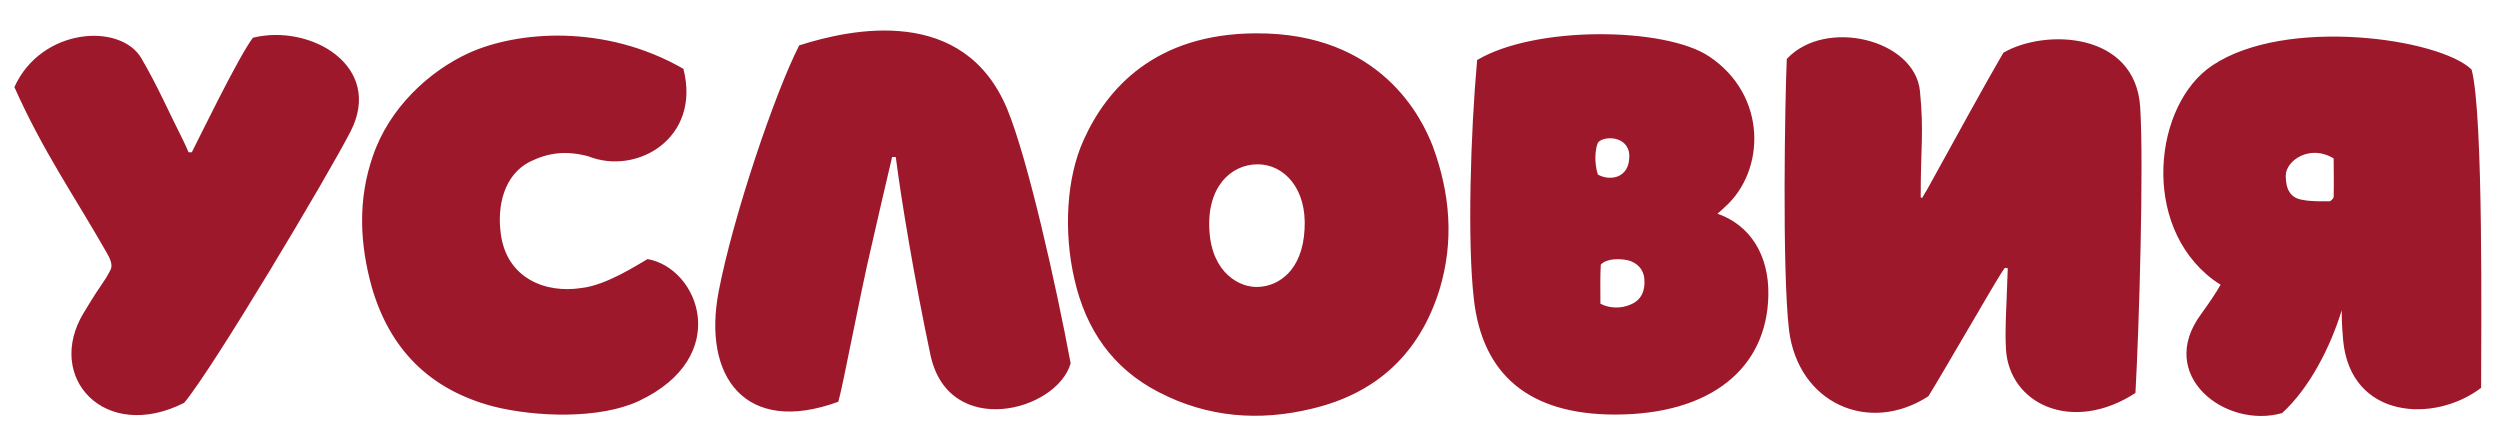 <svg width="123" height="22" viewBox="0 0 123 22" fill="none" xmlns="http://www.w3.org/2000/svg">
<path d="M9.438 7.49C9.762 6.86 11.742 2.774 12.444 1.856C15.288 1.154 18.888 3.26 17.25 6.464C16.152 8.606 10.482 18.128 9.06 19.82C5.136 21.8 2.184 18.542 4.128 15.374C5.172 13.646 5.028 14.06 5.442 13.268C5.568 13.016 5.388 12.674 5.244 12.422C3.642 9.614 2.112 7.436 0.708 4.286C2.022 1.37 5.91 1.1 6.954 2.864C7.8 4.322 8.286 5.474 9.042 6.968C9.114 7.13 9.204 7.31 9.276 7.49C9.33 7.49 9.384 7.49 9.438 7.49ZM28.944 7.688C27.846 7.4 26.982 7.508 26.064 7.958C24.804 8.606 24.444 10.118 24.642 11.522C24.93 13.664 26.802 14.456 28.62 14.168C29.862 14.024 31.41 12.998 31.86 12.746C34.398 13.196 36.054 17.552 31.428 19.73C29.502 20.63 26.37 20.522 24.282 20C21.132 19.172 19.17 17.174 18.288 14.114C17.694 11.972 17.604 9.812 18.342 7.688C19.152 5.294 21.132 3.494 23.058 2.612C25.434 1.532 29.736 1.154 33.624 3.386C34.506 6.824 31.302 8.642 28.944 7.688ZM42.92 12.152C42.902 12.152 42.884 12.152 42.866 12.152C42.884 12.152 42.902 12.152 42.92 12.152ZM49.562 5.384C50.57 7.832 51.956 14.006 52.676 17.876C51.992 20.252 46.682 21.62 45.782 17.48C44.99 13.736 44.342 9.848 44.072 7.724C44.018 7.724 43.964 7.724 43.892 7.724C43.55 9.182 43.208 10.64 42.866 12.152C42.254 14.762 41.516 18.794 41.246 19.766C36.674 21.44 34.55 18.542 35.36 14.33C36.08 10.604 38.132 4.556 39.32 2.234C41.894 1.406 47.438 0.236 49.562 5.384ZM61.79 1.64C67.928 1.604 69.962 5.798 70.502 7.22C71.348 9.524 71.546 11.864 70.826 14.24C69.854 17.372 67.748 19.352 64.544 20.108C61.952 20.738 59.414 20.54 57.02 19.298C54.734 18.128 53.42 16.202 52.862 13.736C52.322 11.414 52.466 8.75 53.312 6.896C54.446 4.358 56.84 1.658 61.79 1.64ZM61.88 8.084C60.548 8.084 59.36 9.218 59.504 11.36C59.63 13.448 61.016 14.186 61.952 14.114C62.906 14.06 64.076 13.322 64.184 11.288C64.31 9.254 63.158 8.084 61.88 8.084ZM84.501 10.514C86.103 11.072 87.039 12.548 87.003 14.51C86.949 18.11 84.177 20.396 79.461 20.396C75.231 20.396 72.927 18.434 72.513 14.708C72.189 11.882 72.351 6.536 72.675 2.954C75.555 1.244 81.927 1.334 84.087 2.774C86.949 4.682 86.877 8.39 84.861 10.19C84.771 10.28 84.663 10.37 84.501 10.514ZM78.741 14.942C79.173 15.176 79.767 15.194 80.235 14.978C80.757 14.762 80.955 14.294 80.901 13.718C80.865 13.232 80.523 12.908 80.073 12.8C79.713 12.728 79.083 12.692 78.759 13.016C78.723 13.646 78.741 14.294 78.741 14.942ZM78.615 8.588C79.173 8.912 80.181 8.804 80.163 7.652C80.127 6.662 78.885 6.662 78.615 7.022C78.471 7.364 78.435 8.03 78.615 8.588ZM94.498 9.704C94.516 9.722 94.534 9.722 94.57 9.74C94.642 9.596 94.732 9.47 94.804 9.344C96.118 6.968 97.72 4.034 98.566 2.594C100.6 1.406 105.064 1.55 105.298 5.276C105.478 8.192 105.244 16.112 105.064 19.334C101.968 21.35 98.836 19.892 98.692 17.156C98.638 16.058 98.71 15.428 98.782 13.196C98.728 13.196 98.692 13.178 98.638 13.178C98.566 13.286 98.494 13.376 98.422 13.502C98.008 14.15 95.506 18.488 94.876 19.496C91.924 21.404 88.45 19.82 88.018 16.22C87.676 13.322 87.82 4.862 87.91 2.9C89.8 0.866 94.21 1.928 94.462 4.484C94.66 6.518 94.498 7.184 94.498 9.704ZM121.602 3.422C122.196 5.6 122.07 16.436 122.07 19.082C119.784 20.828 115.662 20.63 115.284 16.76C115.212 15.932 115.212 15.518 115.212 15.266C114.672 17.03 113.646 19.082 112.278 20.324C109.488 21.116 106.05 18.47 108.3 15.446C108.714 14.87 109.02 14.42 109.254 14.006C109.128 13.934 109.002 13.844 108.876 13.754C105.294 11.054 105.978 5.132 108.84 3.224C112.458 0.794 120.036 1.892 121.602 3.422ZM114.816 7.796C113.646 7.076 112.458 7.904 112.458 8.642C112.458 9.344 112.71 9.74 113.268 9.83C113.7 9.92 114.168 9.902 114.618 9.902C114.672 9.902 114.816 9.758 114.816 9.686C114.834 9.056 114.816 8.552 114.816 7.796Z" fill="#9D182B"/>
</svg>

